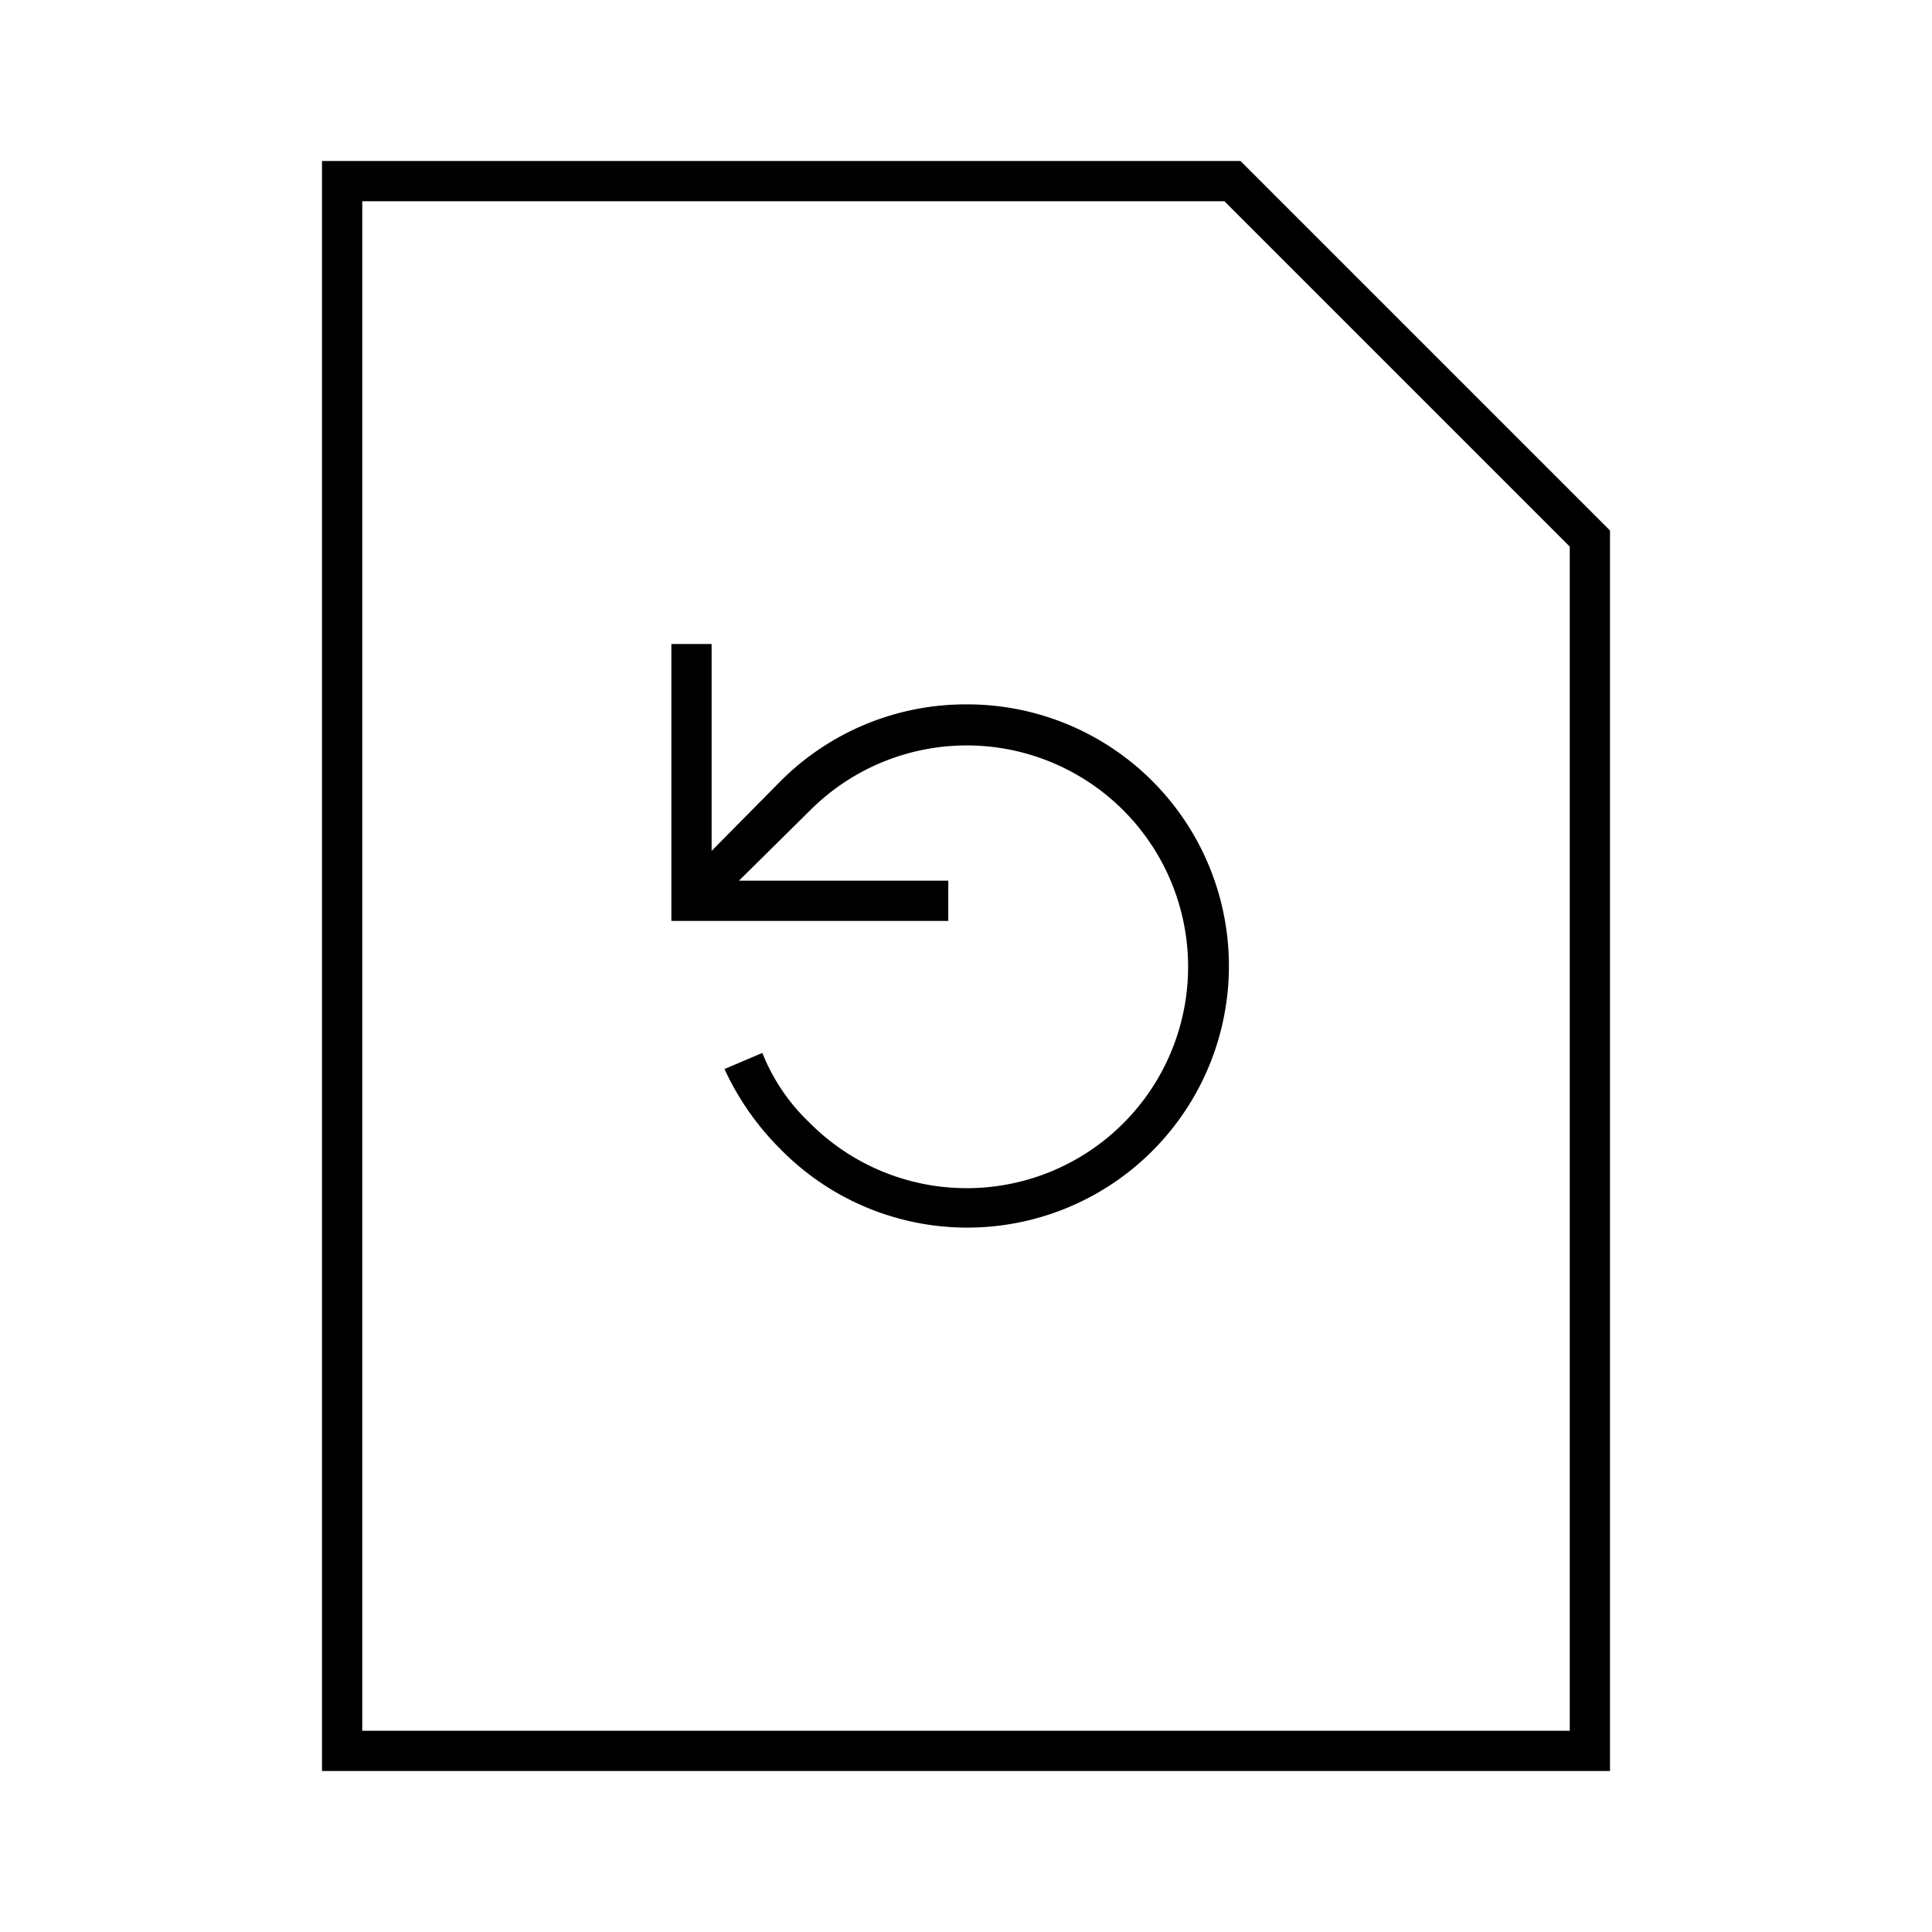 <svg id="Layer_1" data-name="Layer 1" xmlns="http://www.w3.org/2000/svg" viewBox="0 0 24 24"><title>iconoteka_document_backup_l_s</title><path d="M15.41,2H4V22H20V6.59ZM19.5,21.5H4.5V2.5H15.21L19.5,6.79ZM12,8.75a3.25,3.25,0,0,0-2.3.95l-.86.87V8h-.5v3.44h3.44v-.5H9.18l.88-.87a2.75,2.75,0,1,1,0,3.88,2.44,2.44,0,0,1-.59-.87l-.47.2a3.42,3.42,0,0,0,.7,1A3.25,3.25,0,1,0,12,8.75Z"/></svg>